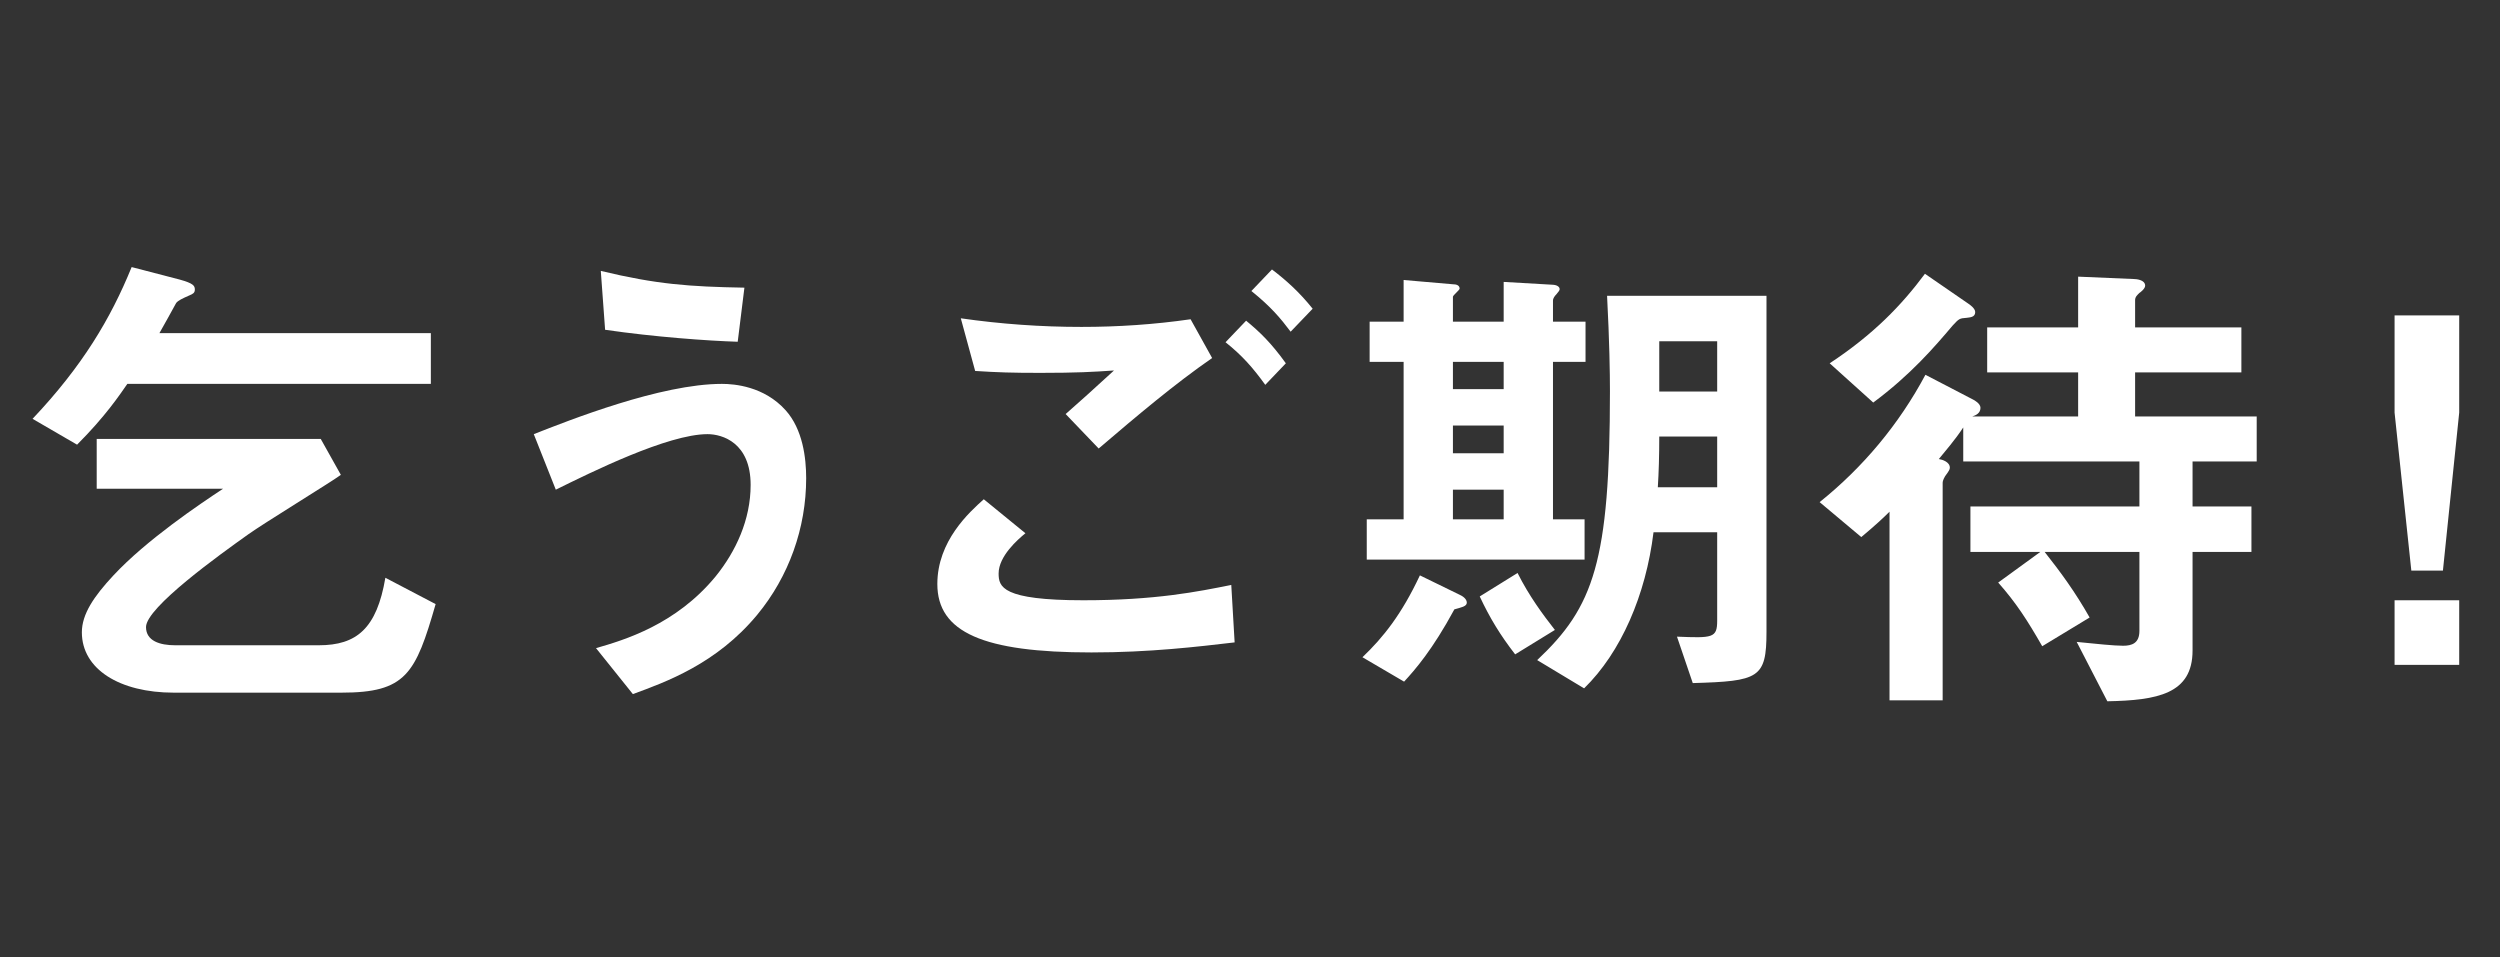 <svg width="94" height="36" viewBox="0 0 94 36" fill="none" xmlns="http://www.w3.org/2000/svg">
<rect x="0" y="0" width="94" height="36" fill="#333333" stroke="none"/>
<path d="M16.2 14.434L16.2 12.526L5.994 12.526C6.102 12.346 6.534 11.554 6.624 11.392C6.696 11.302 6.84 11.23 7.128 11.104C7.254 11.05 7.326 11.014 7.326 10.888C7.326 10.744 7.272 10.654 6.75 10.51L4.95 10.042C4.158 11.986 3.096 13.768 1.224 15.748L2.898 16.72C3.96 15.658 4.5 14.848 4.788 14.434L16.2 14.434ZM16.38 22.714L14.49 21.724C14.166 23.632 13.41 24.262 11.988 24.262L6.588 24.262C6.012 24.262 5.49 24.1 5.49 23.578C5.49 22.84 8.28 20.842 9.342 20.086C9.864 19.708 12.51 18.088 12.816 17.854L12.06 16.504L3.636 16.504L3.636 18.376L8.388 18.376C7.488 18.97 5.508 20.302 4.266 21.634C3.528 22.426 3.078 23.092 3.078 23.776C3.078 25.162 4.5 26.044 6.534 26.044L12.834 26.044C15.264 26.044 15.624 25.342 16.38 22.714Z" fill="white"/>
<path d="M27.99 10.816C25.92 10.78 24.678 10.69 22.59 10.186L22.752 12.4C24.606 12.67 26.604 12.814 27.738 12.85L27.99 10.816ZM30.312 17.98C30.312 17.224 30.186 16.144 29.538 15.424C28.728 14.524 27.612 14.434 27.144 14.434C24.84 14.434 21.402 15.802 20.07 16.324L20.898 18.412C22.212 17.764 25.11 16.324 26.604 16.324C27.162 16.324 28.224 16.648 28.224 18.232C28.224 19.546 27.666 20.734 26.91 21.67C25.416 23.488 23.472 24.064 22.41 24.37L23.796 26.098C25.02 25.648 26.946 24.964 28.476 23.11C29.664 21.67 30.312 19.852 30.312 17.98Z" fill="white"/>
<path d="M49.356 11.608C48.852 10.978 48.348 10.528 47.826 10.132L47.052 10.942C47.79 11.536 48.15 11.968 48.528 12.472L49.356 11.608ZM48.348 13.66C47.79 12.886 47.376 12.49 46.854 12.058L46.08 12.868C46.71 13.372 47.106 13.822 47.574 14.47L48.348 13.66ZM45.576 13.462L44.766 12.004C43.398 12.202 42.03 12.292 40.662 12.292C39.15 12.292 37.62 12.184 36.126 11.968L36.666 13.948C37.512 14.002 38.034 14.02 39.114 14.02C40.482 14.02 41.112 13.984 41.886 13.93C41.202 14.56 40.482 15.208 40.068 15.568L41.31 16.864C42.786 15.604 44.172 14.434 45.576 13.462ZM46.422 24.154L46.296 21.994C45.036 22.246 43.452 22.57 40.734 22.57C37.674 22.57 37.548 22.066 37.548 21.562C37.548 20.914 38.268 20.284 38.556 20.05L36.99 18.772C36.45 19.258 35.244 20.338 35.244 21.958C35.244 23.776 36.972 24.532 41.04 24.532C43.236 24.532 45.036 24.316 46.422 24.154Z" fill="white"/>
<path d="M59.616 13.606L59.616 12.094L58.392 12.094L58.392 11.302C58.392 11.212 58.464 11.122 58.518 11.068C58.59 10.978 58.644 10.924 58.644 10.87C58.644 10.816 58.59 10.726 58.41 10.708L56.538 10.6L56.538 12.094L54.63 12.094L54.63 11.158C54.63 11.104 54.882 10.906 54.882 10.852C54.882 10.708 54.72 10.69 54.648 10.69L52.776 10.528L52.776 12.094L51.498 12.094L51.498 13.606L52.776 13.606L52.776 19.528L51.39 19.528L51.39 21.04L59.58 21.04L59.58 19.528L58.392 19.528L58.392 13.606L59.616 13.606ZM56.538 17.044L54.63 17.044L54.63 16L56.538 16L56.538 17.044ZM56.538 14.632L54.63 14.632L54.63 13.606L56.538 13.606L56.538 14.632ZM56.538 19.528L54.63 19.528L54.63 18.412L56.538 18.412L56.538 19.528ZM66.42 23.758L66.42 11.122L60.426 11.122C60.516 12.832 60.534 14.056 60.534 14.704C60.534 21.13 59.922 22.822 57.798 24.82L59.562 25.882C60.948 24.532 61.884 22.372 62.172 20.014L64.566 20.014L64.566 23.344C64.566 23.992 64.386 23.992 63.054 23.938L63.648 25.684C66.132 25.612 66.42 25.504 66.42 23.758ZM64.566 14.722L62.388 14.722L62.388 12.832L64.566 12.832L64.566 14.722ZM64.566 18.322L62.334 18.322C62.37 17.746 62.388 17.152 62.388 16.414L64.566 16.414L64.566 18.322ZM58.464 23.686C58.014 23.11 57.492 22.408 57.06 21.544L55.638 22.426C56.016 23.236 56.412 23.884 56.97 24.604L58.464 23.686ZM55.152 22.66C55.152 22.516 54.99 22.408 54.864 22.354L53.388 21.634C52.704 23.092 52.02 23.956 51.228 24.712L52.794 25.63C53.208 25.18 53.856 24.442 54.684 22.912C54.936 22.84 55.152 22.804 55.152 22.66Z" fill="white"/>
<path d="M74.268 11.734C74.268 11.59 74.052 11.446 73.998 11.41L72.378 10.294C71.496 11.482 70.434 12.58 68.796 13.66L70.434 15.136C71.838 14.092 72.72 13.066 73.422 12.238C73.656 11.986 73.674 11.968 73.944 11.95C74.07 11.932 74.268 11.932 74.268 11.734ZM84.852 17.35L84.852 15.658L80.28 15.658L80.28 14.002L84.276 14.002L84.276 12.31L80.28 12.31L80.28 11.284C80.28 11.158 80.37 11.086 80.442 11.014C80.478 10.996 80.658 10.852 80.658 10.744C80.658 10.51 80.298 10.492 80.244 10.492L78.138 10.402L78.138 12.31L74.718 12.31L74.718 14.002L78.138 14.002L78.138 15.658L74.16 15.658C74.268 15.622 74.466 15.55 74.466 15.334C74.466 15.172 74.232 15.046 74.196 15.028L72.396 14.092C71.406 15.946 70.056 17.566 68.418 18.88L69.984 20.194C70.524 19.744 70.83 19.456 71.046 19.24L71.046 26.332L73.044 26.332L73.044 18.16C73.044 18.052 73.116 17.944 73.134 17.908C73.278 17.71 73.314 17.656 73.314 17.584C73.314 17.368 73.026 17.278 72.9 17.26C73.134 16.972 73.512 16.54 73.818 16.072L73.818 17.35L80.442 17.35L80.442 19.042L74.088 19.042L74.088 20.752L76.716 20.752L75.132 21.904C75.816 22.678 76.23 23.326 76.788 24.298L78.57 23.218C78.03 22.264 77.49 21.526 76.878 20.752L80.442 20.752L80.442 23.722C80.442 24.19 80.154 24.28 79.83 24.28C79.488 24.28 78.804 24.208 78.084 24.136L79.236 26.368C81.108 26.332 82.44 26.098 82.44 24.46L82.44 20.752L84.654 20.752L84.654 19.042L82.44 19.042L82.44 17.35L84.852 17.35Z" fill="white"/>
<path d="M92.466 15.514L92.466 11.86L90.036 11.86L90.036 15.514L90.666 21.454L91.854 21.454L92.466 15.514ZM92.466 25L92.466 22.57L90.036 22.57L90.036 25L92.466 25Z" fill="white"/>
</svg>
